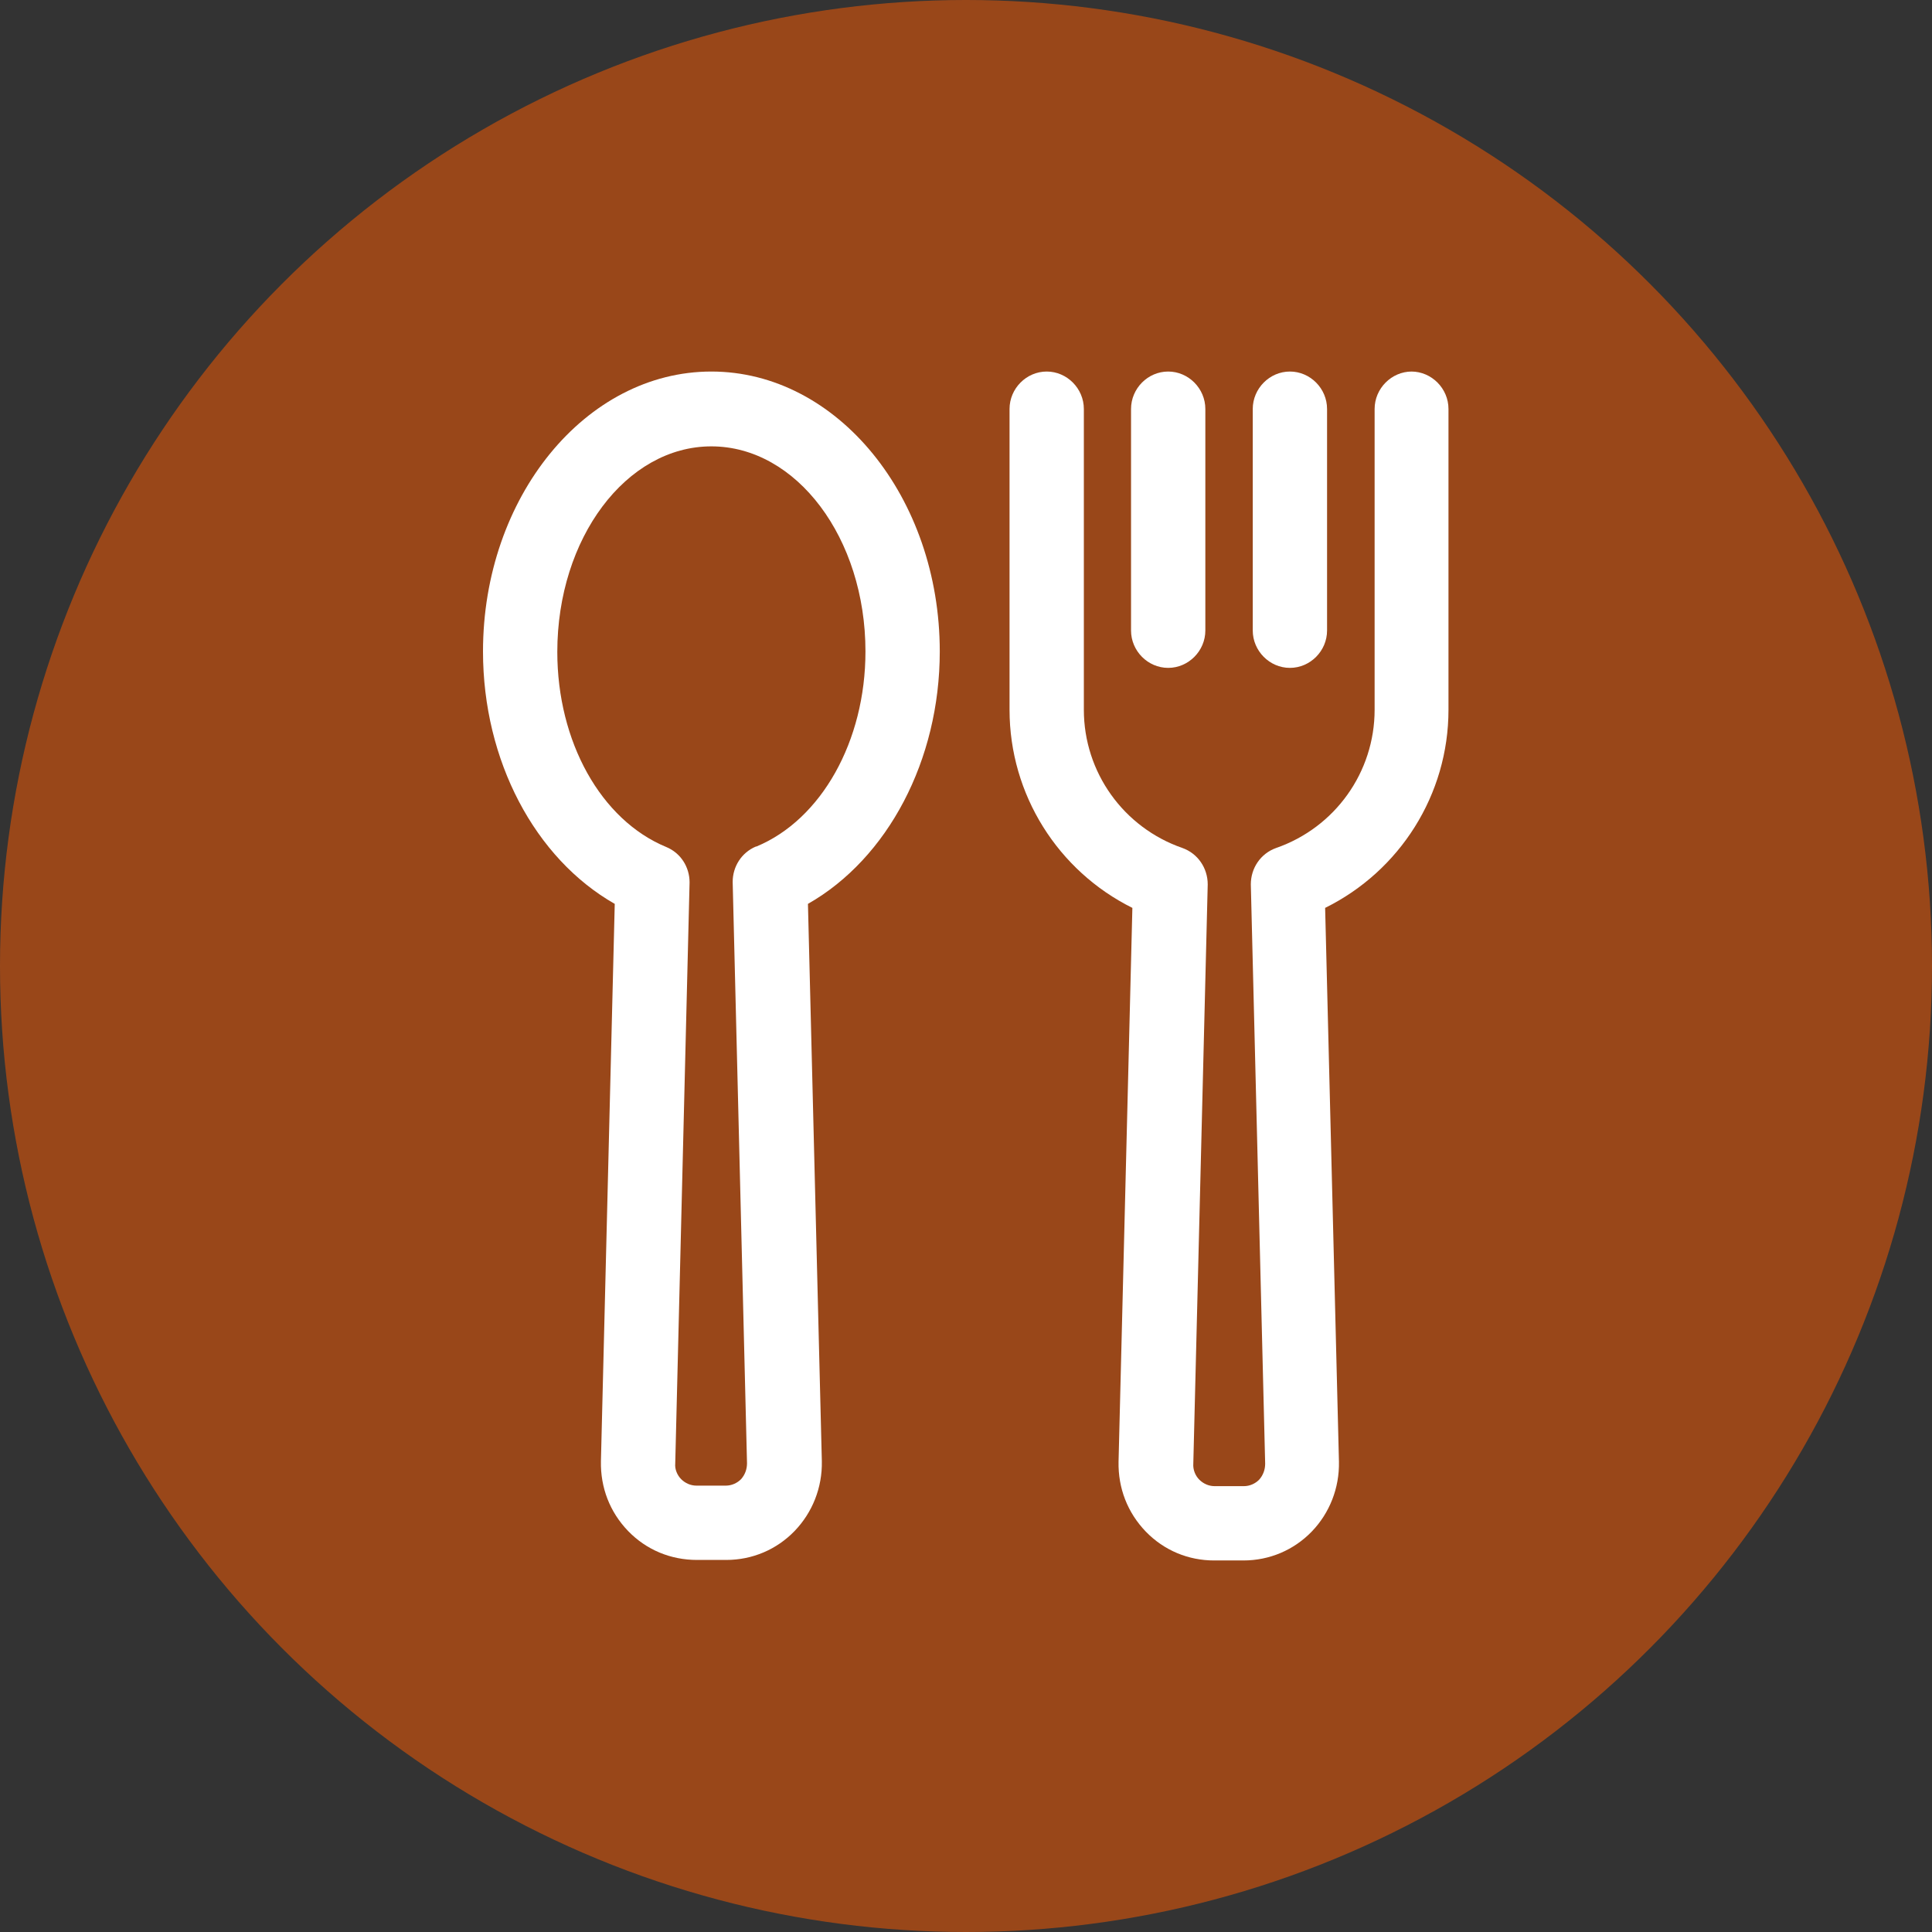 <svg width="26" height="26" viewBox="0 0 26 26" fill="none" xmlns="http://www.w3.org/2000/svg">
<rect x="0" y="0" width="26" height="26" fill="#333333" stroke="none"/>
<circle cx="13" cy="13" r="13" fill="#FF5C00" fill-opacity="0.5"/>
<g clip-path="url(#clip0_137_8033)">
<path d="M9.573 5C7.88 5 6.5 6.692 6.5 8.767C6.5 10.237 7.2 11.553 8.273 12.164L8.087 19.664C8.08 20.02 8.207 20.349 8.453 20.604C8.7 20.859 9.027 20.993 9.38 20.993H9.773C10.127 20.993 10.453 20.852 10.693 20.604C10.933 20.355 11.067 20.02 11.06 19.664L10.873 12.164C11.947 11.553 12.647 10.23 12.647 8.767C12.647 6.692 11.267 5 9.573 5ZM10.173 11.392C9.98 11.473 9.86 11.661 9.86 11.869L10.053 19.691C10.053 19.771 10.027 19.845 9.973 19.906C9.92 19.959 9.847 19.993 9.767 19.993H9.373C9.293 19.993 9.22 19.959 9.167 19.906C9.113 19.852 9.08 19.771 9.087 19.697L9.28 11.875C9.28 11.667 9.16 11.479 8.967 11.399C8.087 11.036 7.5 9.982 7.5 8.773C7.5 7.243 8.427 6.007 9.573 6.007C10.72 6.007 11.647 7.243 11.647 8.767C11.647 9.975 11.053 11.029 10.18 11.392H10.173Z" fill="white"/>
<path d="M18.999 5C18.726 5 18.499 5.228 18.499 5.504V9.552C18.499 10.392 17.966 11.137 17.173 11.412C16.966 11.486 16.833 11.681 16.833 11.902L17.026 19.697C17.026 19.778 16.999 19.852 16.946 19.912C16.893 19.966 16.819 20 16.739 20H16.346C16.266 20 16.193 19.966 16.139 19.912C16.086 19.859 16.053 19.778 16.059 19.697L16.253 11.902C16.253 11.681 16.119 11.486 15.913 11.412C15.119 11.137 14.586 10.392 14.586 9.552V5.504C14.586 5.228 14.359 5 14.086 5C13.813 5 13.586 5.228 13.586 5.504V9.552C13.586 10.694 14.239 11.721 15.239 12.218L15.053 19.671C15.046 20.026 15.173 20.355 15.419 20.611C15.666 20.866 15.993 21 16.339 21H16.733C17.086 21 17.413 20.859 17.653 20.611C17.893 20.362 18.026 20.026 18.019 19.671L17.833 12.218C18.839 11.721 19.493 10.694 19.493 9.552V5.504C19.493 5.228 19.266 5 18.993 5H18.999Z" fill="white"/>
<path d="M15.721 8.988C15.994 8.988 16.221 8.76 16.221 8.485V5.504C16.221 5.228 15.994 5 15.721 5C15.447 5 15.221 5.228 15.221 5.504V8.485C15.221 8.76 15.447 8.988 15.721 8.988Z" fill="white"/>
<path d="M17.359 8.988C17.633 8.988 17.859 8.76 17.859 8.485V5.504C17.859 5.228 17.633 5 17.359 5C17.086 5 16.859 5.228 16.859 5.504V8.485C16.859 8.76 17.086 8.988 17.359 8.988Z" fill="white"/>
</g>
<defs>
<clipPath id="clip0_137_8033">
<rect width="13" height="16" fill="white" transform="translate(6.5 5)"/>
</clipPath>
</defs>
</svg>
